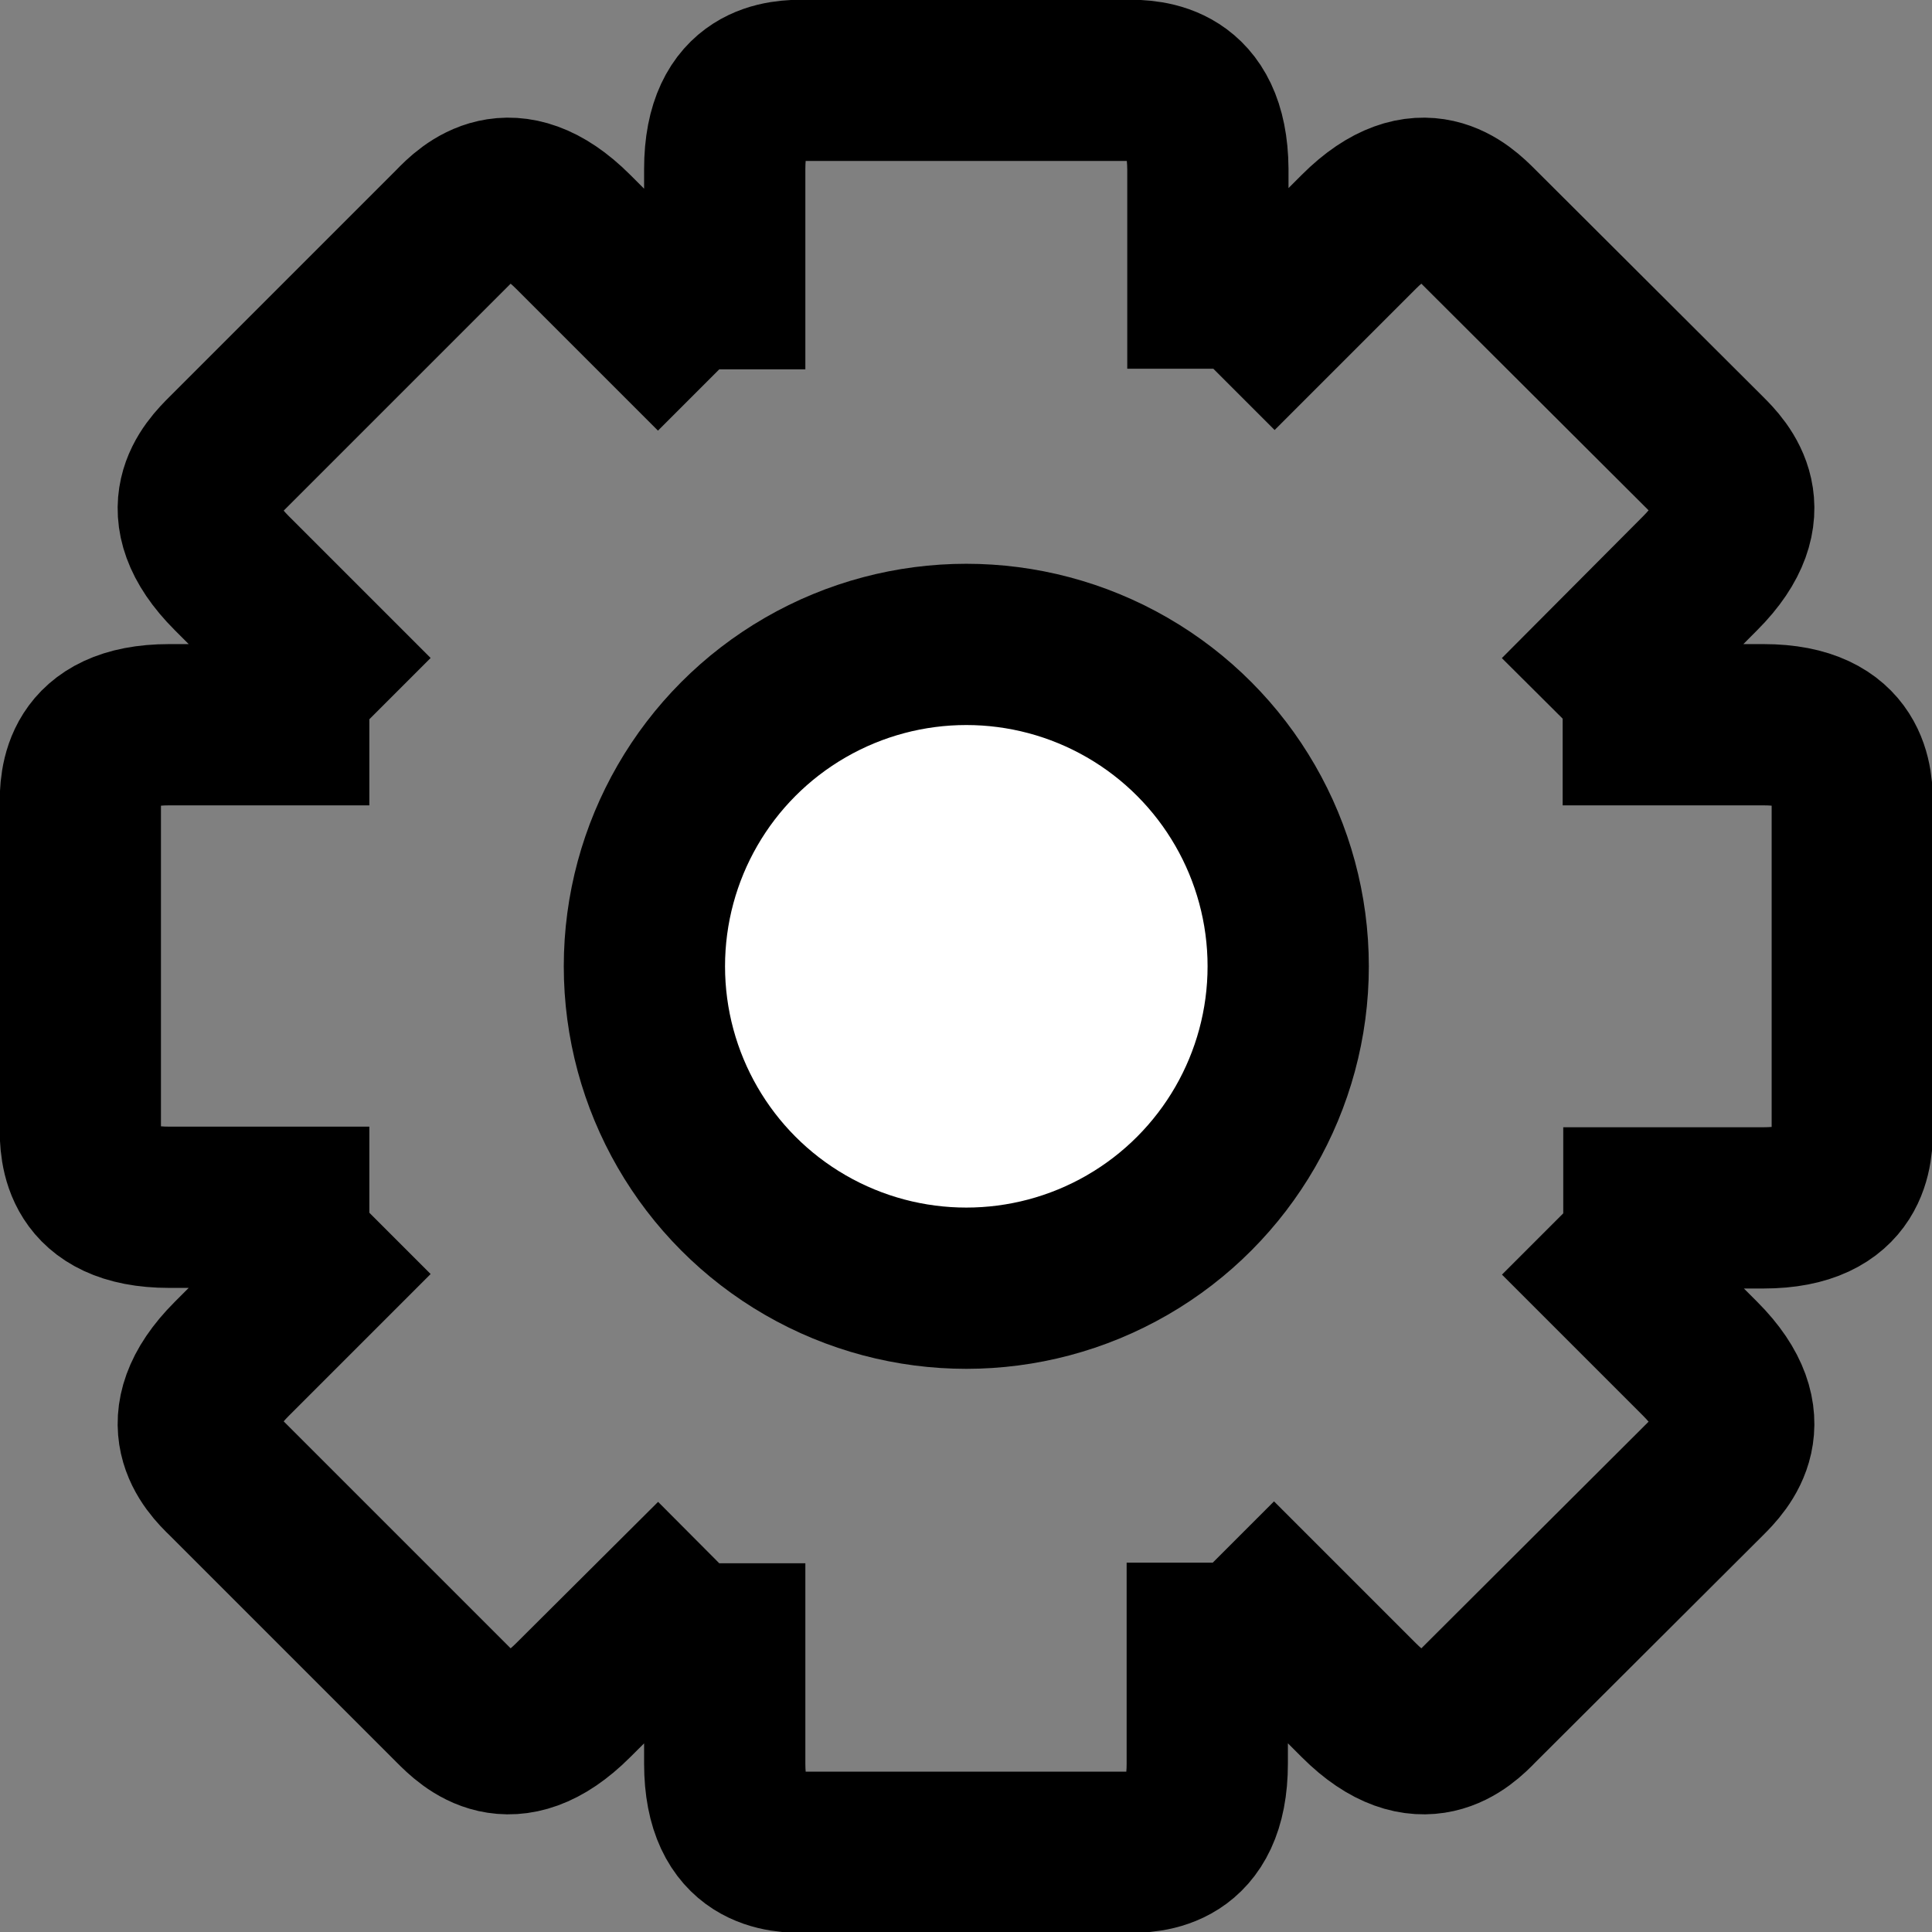 <?xml version="1.0" encoding="UTF-8" standalone="no"?>
<svg
   xmlns:dc="http://purl.org/dc/elements/1.1/"
   xmlns:cc="http://creativecommons.org/ns#"
   xmlns:rdf="http://www.w3.org/1999/02/22-rdf-syntax-ns#"
   xmlns:svg="http://www.w3.org/2000/svg"
   xmlns="http://www.w3.org/2000/svg"
   width="12"
   height="12"
   version="1.1"
   viewBox="0 0 3.175 3.175"
   id="svg12">
  <rect x="0" y="0" width="3.175" height="3.175" fill="#808080" stroke="none"/>
  <defs
     id="defs16" />
  <ellipse
     id="ellipse1176"
     cx="1.588"
     cy="1.588"
     style="fill:;fill-opacity:1;stroke:none;stroke-width:0.265;stroke-opacity:1"
     rx="1.058"
     ry="1.058" />
  <circle
     id="circle1134"
     cx="1.588"
     cy="1.588"
     style="fill:#ffffff;fill-opacity:1;stroke:CurrentColor;stroke-width:0.265;stroke-opacity:1"
     r="0.529" />
  <path
     id="path1136"
     style="fill:;fill-opacity:1;stroke:CurrentColor;stroke-width:0.265px;stroke-linecap:butt;stroke-linejoin:round;stroke-opacity:1;paint-order:normal"
     d="m 0.607,1.191 h -0.329 c -0.146,2.7e-6 -0.146,0.096 -0.146,0.132 v 0.529 c 0,0.036 2.251e-4,0.132 0.146,0.132 h 0.329 m 0.007,0.016 -0.233,0.233 c -0.103,0.103 -0.035,0.171 -0.009,0.196 l 0.374,0.374 c 0.026,0.026 0.093,0.094 0.196,-0.009 L 1.175,2.562 m 0.016,0.007 v 0.329 c 0,0.146 0.096,0.146 0.132,0.146 h 0.529 c 0.036,0 0.132,-2.249e-4 0.132,-0.146 V 2.568 m 0.016,-0.007 0.233,0.233 c 0.103,0.103 0.171,0.035 0.196,0.009 L 2.804,2.429 C 2.829,2.404 2.897,2.336 2.794,2.233 L 2.562,2.001 m 0.007,-0.016 h 0.329 c 0.146,-5.3e-6 0.146,-0.096 0.146,-0.132 V 1.323 c 0,-0.036 -2.249e-4,-0.132 -0.146,-0.132 H 2.568 M 2.562,1.175 2.794,0.942 C 2.897,0.839 2.829,0.771 2.804,0.746 L 2.429,0.372 c -0.026,-0.026 -0.093,-0.094 -0.196,0.009 L 2.001,0.613 m -0.016,-0.007 V 0.278 C 1.984,0.133 1.888,0.132 1.852,0.132 H 1.323 c -0.036,0 -0.132,2.249e-4 -0.132,0.146 v 0.329 m -0.016,0.007 L 0.942,0.381 c -0.103,-0.103 -0.171,-0.035 -0.196,-0.009 l -0.374,0.374 c -0.026,0.026 -0.094,0.093 0.009,0.196 l 0.233,0.233" />
</svg>

